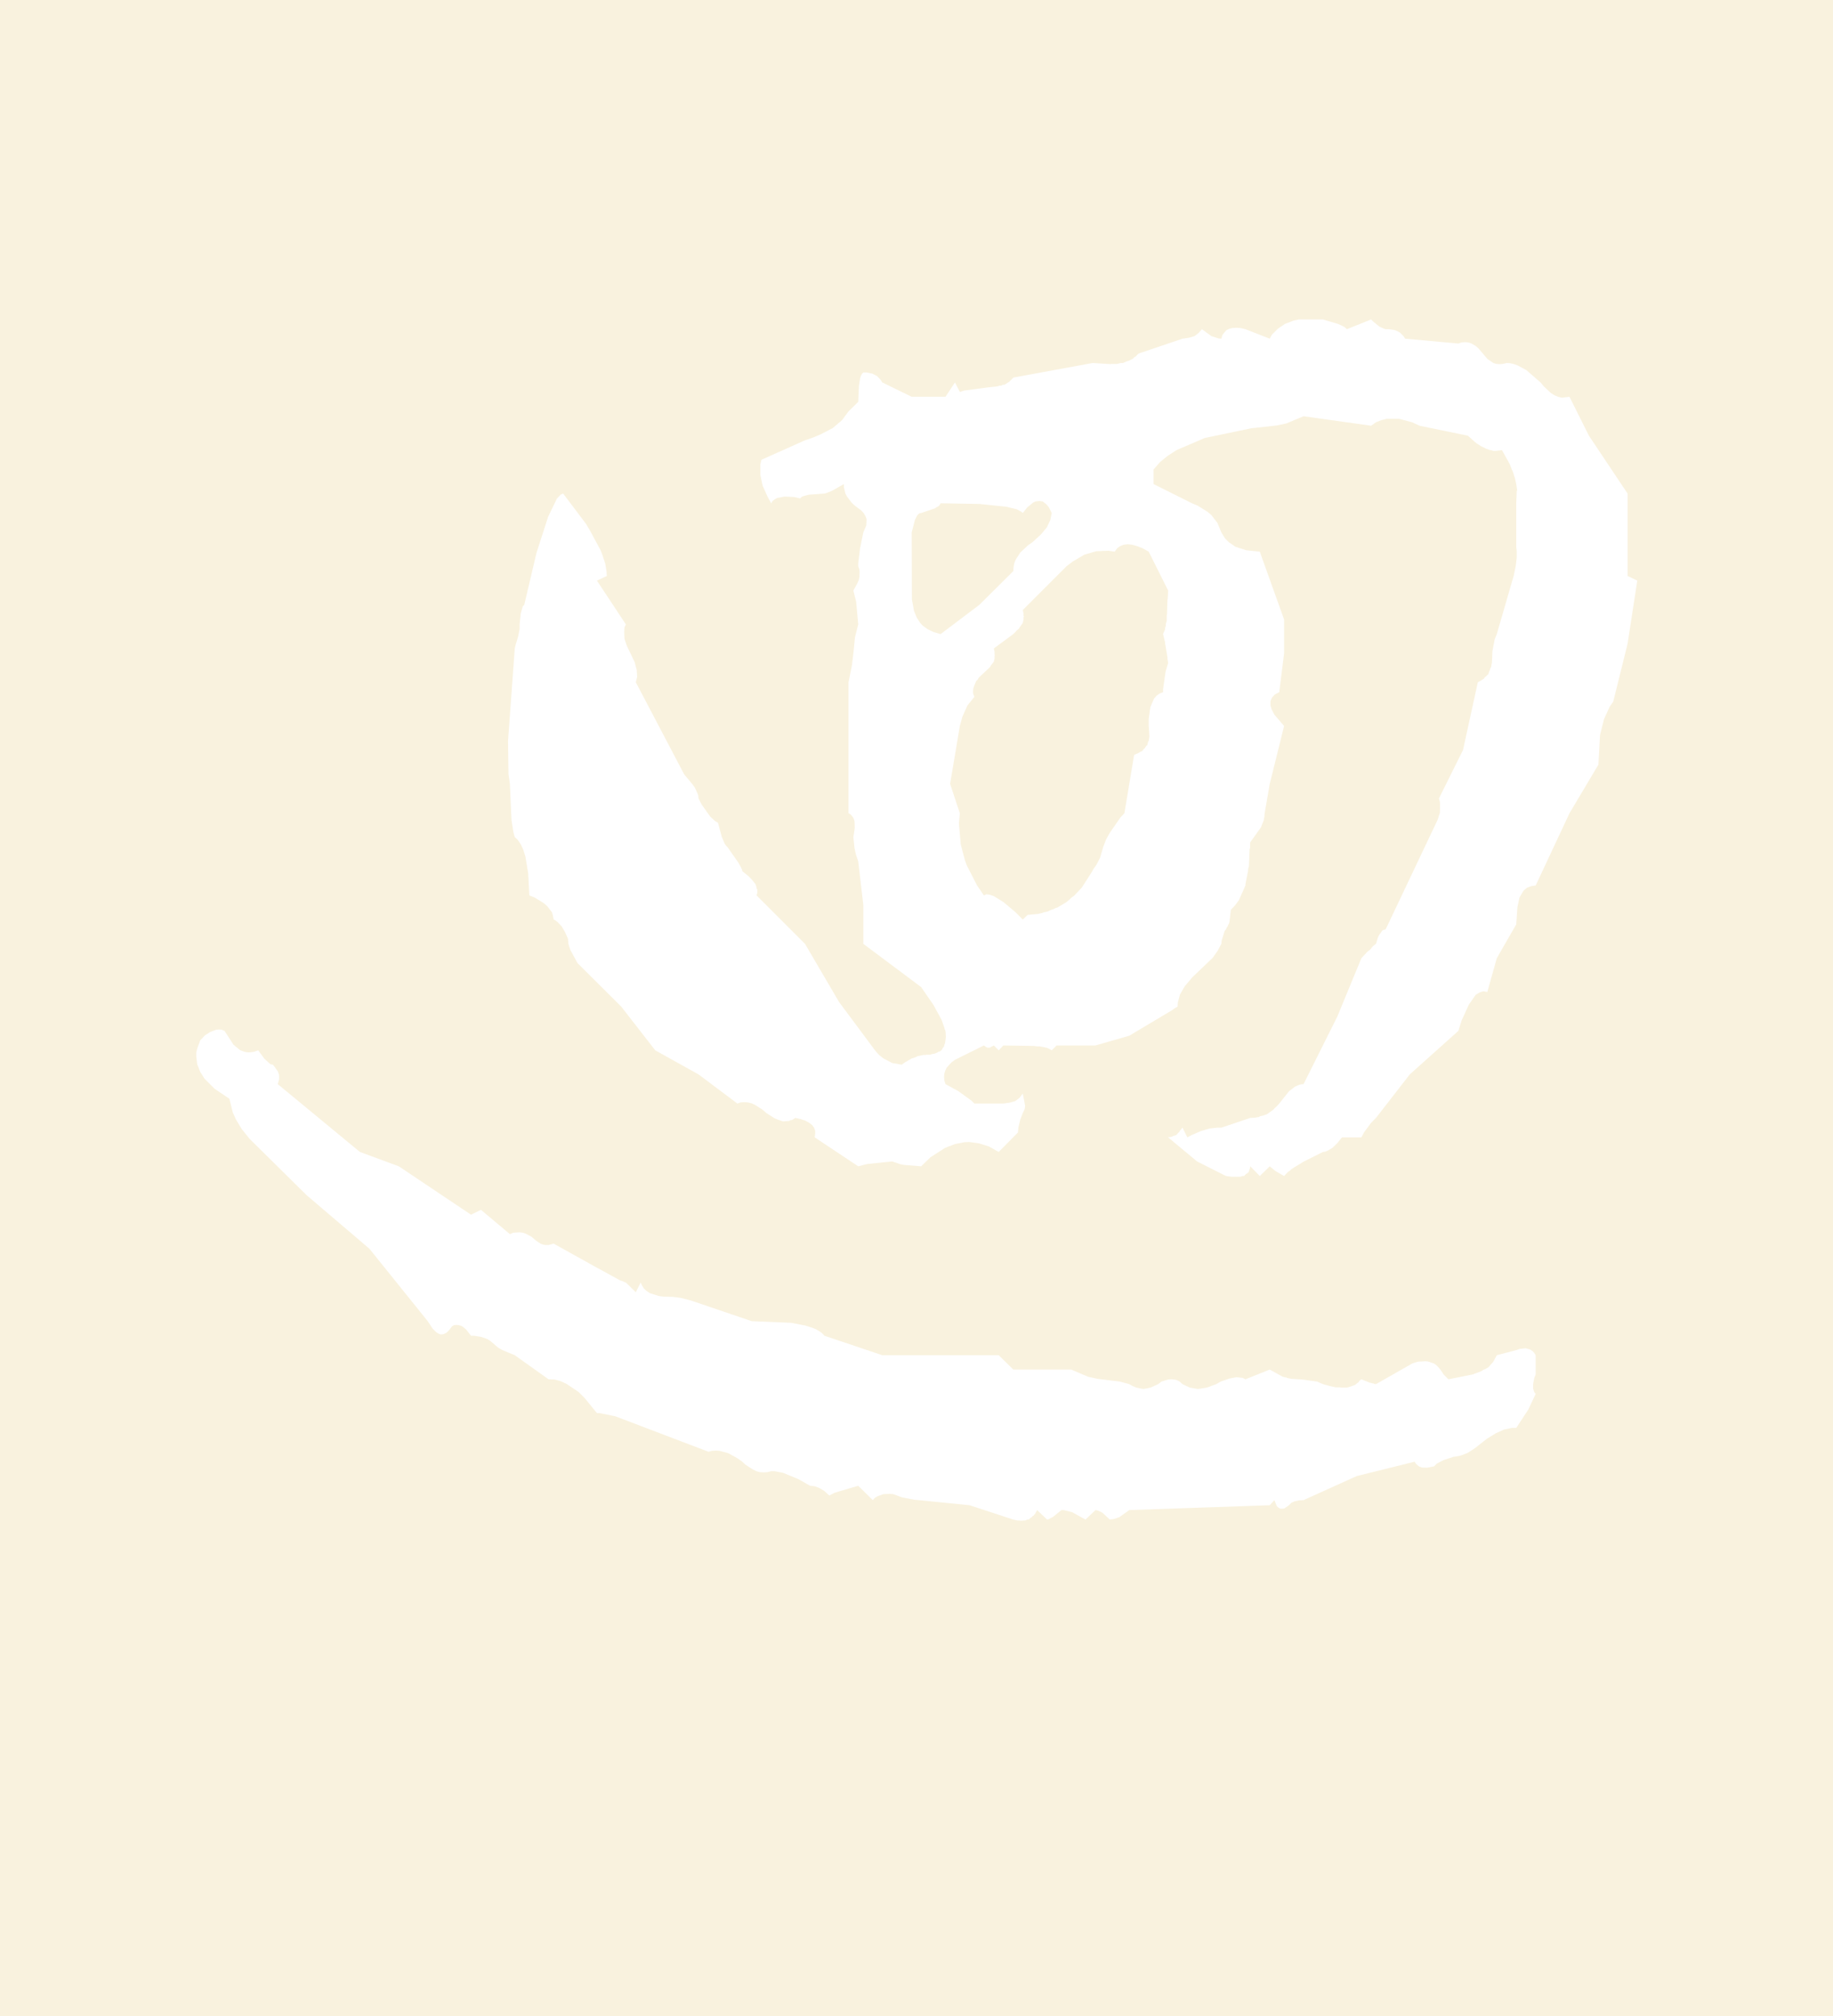 <?xml version="1.0" encoding="utf-8"?>
<!DOCTYPE svg PUBLIC "-//W3C//DTD SVG 1.1//EN" "http://www.w3.org/Graphics/SVG/1.1/DTD/svg11.dtd">
<svg version="1.1" xmlns="http://www.w3.org/2000/svg" width="512" height="563" viewBox="0 0 512 563">
<g>
<rect fill="#F9F2DE" width="512" height="563" />
</g>
<g transform="scale(1.293,1.293)">
<g transform="translate(42.4,69)">
    <path stroke="none" fill="#ffffff" d="M202.15 48.65 L201.25 48.55 200.35 48.65 199.6 48.95 198.95 49.4 198.4 50.15 197.05 49.95 194.45 50.05 191.85 50.8 189.3 52.3 188 53.3 178.55 62.75 178.7 63.45 178.7 63.95 178.8 64.2 178.7 64.35 178.7 64.85 178.55 65.55 177.9 66.45 177.7 66.8 177.25 67.15 177.1 67.35 176.5 67.95 172.3 71.05 172.45 71.75 172.45 72.3 172.5 72.55 172.45 72.65 172.45 73.2 172.3 73.9 171.65 74.75 171.45 75.1 169.05 77.35 168.8 77.8 168.5 78.05 168.05 79.15 167.85 79.75 167.8 80.4 167.85 80.9 168.1 81.5 166.6 83.35 165.5 85.8 164.95 87.8 162.85 100.3 164.95 106.65 164.75 108.85 165.15 113.4 166.05 116.8 166.45 117.9 168.65 122.2 170.15 124.4 170.7 124.15 171.45 124.25 172.3 124.55 174.4 125.85 177 128.05 178.55 129.6 179.6 128.6 181.8 128.4 182.85 128.15 183.2 128 183.4 128 183.95 127.85 184.8 127.45 184.95 127.45 185.8 127.05 185.95 127.05 187.9 125.9 188.75 125.2 188.9 125 189.65 124.45 191.3 122.7 193.45 119.35 193.8 118.7 194.45 117.8 195.25 116.25 195.95 113.85 196.55 112.3 197.3 110.95 199.65 107.55 200.5 106.65 202.6 94.05 203.05 93.85 203.5 93.65 204.1 93.3 204.3 93.25 204.6 92.9 204.75 92.7 204.9 92.6 205.25 92.05 205.45 91.95 205.6 91.25 205.75 91.05 205.9 90.1 205.85 89 205.75 87.8 205.75 86.3 206.1 83.75 206.9 81.9 207.45 81.25 208.1 80.8 208.85 80.5 208.85 79.9 209.4 76.05 209.95 74.2 209.8 73.25 209.8 72.95 209.3 70 209.3 69.8 208.85 67.95 208.95 67.7 209.05 67.5 209.3 66.9 209.3 66.5 209.35 66.5 209.45 66.1 209.45 65.8 209.65 65.05 209.65 63.85 209.7 63.75 209.8 60.5 209.85 60.45 209.95 58.55 205.75 50.15 204.4 49.4 203.25 48.95 202.15 48.65 M160.15 40.45 L159.8 40.6 159.7 40.75 156.6 41.8 156.25 41.85 156 42.05 155.75 42.3 155.25 43.3 154.55 46 154.6 60.45 155.05 62.95 155.65 64.4 156.4 65.55 156.9 66.1 158 66.9 159.25 67.5 160.8 67.95 169.15 61.65 176.5 54.35 176.55 53.55 176.7 52.7 177 51.9 178 50.35 179.65 48.8 180.65 48.1 182.45 46.45 183.75 44.9 184.5 43.3 184.8 41.8 184.2 40.6 183.85 40.15 183.55 39.85 182.85 39.3 182.15 39.2 181.3 39.3 180.85 39.5 179.5 40.6 178.55 41.8 178.2 41.5 177.25 41 175 40.45 169.2 39.85 160.8 39.7 160.65 39.95 160.5 40.2 160.15 40.45 M273.35 4.95 L274.1 4.9 274.75 4.95 275.5 5.2 276.35 5.7 276.95 6.2 278.95 8.55 280.2 9.4 280.85 9.6 281.55 9.65 282.25 9.6 283.1 9.4 283.85 9.45 284.7 9.65 285.5 9.95 287.35 10.95 290.4 13.6 291.1 14.45 292.65 15.9 293.45 16.4 294.2 16.7 295 16.9 296.65 16.7 300.85 25.1 309.2 37.6 309.2 55.4 311.3 56.4 309.2 70.05 306.1 82.55 305.35 83.6 304.1 86.35 303.25 89.75 302.9 96.15 296.65 106.65 289.35 122.25 288.35 122.4 287.45 122.75 286.7 123.4 285.85 124.85 285.4 126.95 285.15 130.65 280.95 137.95 278.9 145.25 278.05 145.1 277.25 145.35 276.4 145.85 274.9 148 273.35 151.4 272.65 153.65 262.15 163.05 254.85 172.45 253.8 173.5 252.25 175.6 251.7 176.65 247.5 176.65 246.45 177.95 245.4 178.95 244.35 179.55 243.85 179.75 243.4 179.8 239.2 181.9 236.6 183.5 236.25 183.85 235.85 184.1 235 185 233.1 183.9 231.9 182.9 229.75 185 227.7 182.9 227.65 183.05 227.65 183.2 227.55 183.55 227.35 184.15 227.1 184.35 226.85 184.55 226.7 184.55 226.7 184.65 226.35 185 225.9 185 225.9 185.05 225.55 185.15 224.7 185.15 224.7 185.2 224.55 185.15 223.6 185.15 222.45 185 216.2 181.85 209.95 176.65 209.95 176.6 210.35 176.6 210.8 176.5 211 176.35 211.25 176.3 211.7 176.15 212.4 175.4 212.6 175.05 212.7 175 213.05 174.55 214.1 176.65 215.05 176.15 217 175.3 218.85 174.75 220.55 174.55 221.45 174.55 227.7 172.45 228.65 172.4 229.6 172.25 229.75 172.1 230.45 171.95 231.3 171.65 232.7 170.65 233 170.3 233.35 170 233.95 169.35 236.05 166.7 237.35 165.7 238 165.4 238.6 165.2 239.2 165.15 246.5 150.55 251.7 137.95 253.05 136.5 253.55 136.15 254.2 135.35 254.85 134.85 255.3 133.4 255.55 132.9 255.9 132.45 256.15 132.05 256.35 131.9 256.95 131.7 268.15 108.1 268.65 106.55 268.7 105 268.65 104.15 268.45 103.45 273.65 93 276.85 78.35 277.5 78 277.8 77.8 278.15 77.6 278.35 77.3 278.65 77.05 279.15 76.55 279.25 76.15 279.45 75.75 279.55 75.35 279.75 75 279.8 74.55 279.9 74.1 280 71.65 280.5 69.05 280.95 67.95 284.6 55.35 285.05 53.2 285.25 51.4 285.25 50.05 285.15 49.1 285.15 39.7 285.25 37.05 285.35 36.95 285.15 35.55 284.85 34.2 284.7 33.8 284.7 33.75 284.35 32.7 284.15 32.35 284.15 32.3 283.75 31.25 282.05 28.2 281.55 28.3 281.15 28.3 281.15 28.35 280.3 28.4 279.6 28.2 279.45 28.2 278.6 27.9 278.45 27.8 277.6 27.4 276.65 26.8 276.15 26.4 274.7 25.1 264.25 22.95 262.65 22.2 259.8 21.45 257.2 21.45 256 21.75 254.85 22.2 253.8 22.95 239.2 20.9 235.5 22.45 233.4 22.9 227.9 23.5 217.85 25.6 211.8 28.2 209.85 29.45 208.2 30.8 206.8 32.4 206.8 35.55 215.1 39.7 216.3 40.2 218.4 41.5 219.3 42.25 220.6 43.95 221.45 46 222.25 47.3 223.05 48.1 224.5 49.1 226.85 49.85 229.75 50.15 235 64.8 235 72.1 233.95 80.5 233 81 232.4 81.65 232.05 82.45 232.05 83.35 232.3 84.2 232.9 85.35 235 87.8 231.9 100.3 230.8 106.65 230.75 107.35 230.6 108.15 230 109.7 227.7 112.9 227.65 113 227.65 114.25 227.55 114.35 227.4 118.1 227.25 118.6 227.2 119.2 226.65 121.95 226.65 122.25 225.25 125.4 224.4 126.55 223.5 127.5 223.2 130.1 223.05 130.6 222.9 130.75 222.85 131 222.6 131.35 222.45 131.7 222.15 132.1 221.5 134.2 221.45 134.85 220.65 136.35 219.55 137.9 215.2 142.05 213.55 144 212.5 145.8 212.05 147.5 212 148.4 211.25 148.85 210.85 149.15 201.55 154.7 194.25 156.8 185.85 156.8 184.8 157.85 184.3 157.55 183.75 157.3 182.25 157 181.65 157 180.95 156.9 174.35 156.8 173.35 157.85 172.3 156.8 171.45 157.25 171.2 157.3 170.85 157.25 170.65 157.15 170.15 156.8 163.9 159.9 163.15 160.45 162.1 161.6 161.8 162.25 161.6 162.9 161.55 163.6 161.6 164.35 161.85 165.15 164.6 166.65 167.5 168.75 168.1 169.35 174.35 169.35 175.75 169.15 176.95 168.8 177.85 168.1 178.55 167.2 179.05 169.8 179 170.3 178.9 170.7 178.55 171.4 178 172.85 177.6 174.5 177.5 175.6 173.35 179.8 171.2 178.6 169.1 177.95 167 177.65 165.9 177.7 163.9 178.1 161.8 178.9 158.6 180.95 156.6 182.9 152.9 182.6 152.1 182.45 150.35 181.85 144.95 182.4 143 182.9 133.6 176.65 133.7 175.85 133.7 175.2 133.45 174.55 133.05 174 132.4 173.5 131.6 173.05 130.55 172.7 129.4 172.45 128.8 172.85 128.45 172.95 128.25 172.95 128.25 173 128.15 173.1 126.75 173.2 125.45 172.75 125.1 172.6 125.05 172.6 123.15 171.4 122.3 170.65 120.65 169.6 119.95 169.3 119.15 169.1 118.4 169.05 117.6 169.1 116.9 169.35 108.5 163.05 99.15 157.85 91.8 148.4 82.35 139 80.8 136.15 80.4 134.9 80.3 133.75 79.65 132.3 78.95 131.1 78.05 130.15 77.6 129.8 77.2 129.6 77.05 128.75 76.85 128.05 75.8 126.7 75.05 126.05 73.1 124.85 71.95 124.4 71.7 119.6 71.1 116 70.65 114.55 70.1 113.35 69.45 112.4 69.1 112.05 68.8 111.8 68.5 110.7 68.1 108.15 67.75 100.3 67.45 98.2 67.35 91.05 68.8 71.05 69 70.25 69.55 68.4 69.65 67.85 69.85 66.85 69.85 65.85 70.1 63.5 70.4 62.4 70.55 61.95 70.85 61.65 73.5 50.4 76 42.65 77.9 38.7 78.75 37.8 79.25 37.6 84.2 44.15 84.55 44.75 84.6 44.85 84.95 45.4 87.35 49.85 87.75 50.9 88.35 52.75 88.65 54.55 88.65 54.95 88.7 55.4 86.55 56.4 92.8 65.85 92.5 66.55 92.45 67.4 92.5 68.95 93 70.45 94.7 74 95.15 75.7 95.25 77.15 94.95 78.35 105.4 98.25 107.2 100.4 107.7 101.1 108.25 102.3 108.35 102.55 108.45 102.85 108.5 103.45 109.2 104.8 111.05 107.4 112.1 108.35 112.7 108.7 113.5 111.65 113.5 111.7 114.15 113.2 114.4 113.6 114.75 113.95 117.1 117.3 117.3 117.65 117.4 117.85 117.6 118.2 117.7 118.35 117.7 118.45 117.9 118.8 117.95 119.15 119.25 120.2 119.95 120.9 120.8 121.95 121 122.55 121 122.75 121.05 122.85 121.2 123.2 121.2 123.8 121.05 124.4 131.5 134.85 138.85 147.4 146.7 157.95 147.5 158.85 148.45 159.6 150.35 160.6 152.4 160.95 153.1 160.45 154.55 159.6 155.25 159.4 155.85 159.1 157.05 158.85 157.65 158.85 157.65 158.8 158.55 158.8 158.95 158.65 159.4 158.6 159.8 158.45 160.15 158.3 160.25 158.2 160.25 158.15 160.45 158.15 160.8 158 161.2 157.55 161.2 157.35 161.25 157.35 161.35 157.25 161.55 157 161.6 156.65 161.75 156.35 161.8 156 161.8 155.85 161.85 155.7 161.95 154.75 161.9 154.65 161.9 154.25 161.85 153.75 161.75 153.4 161.65 153.3 161.65 153.1 161 151.25 159.25 148.05 156.6 144.2 144.1 134.85 144.1 126.45 143 117.05 142.5 115.55 142.2 114.2 141.95 111.8 142.25 109.85 142.2 108.4 142 107.75 141.7 107.3 141.3 106.85 140.9 106.65 140.9 78.35 141.65 74.65 141.95 72.1 142.3 68.65 143 65.85 142.55 60.95 141.95 58.55 142.8 57 143.1 56.3 143.25 55.65 143.3 54.4 143.2 53.85 143 53.3 143 52.65 143.4 49.4 144.1 46 144.75 44.45 144.8 43.1 144.55 42.45 144.2 41.85 143.65 41.25 142.25 40.2 141.6 39.6 140.65 38.35 140.25 37.65 139.9 36.25 139.9 35.55 137.25 37.05 135.95 37.55 135.7 37.6 132.3 37.85 131.15 38.15 130.75 38.35 130.45 38.65 129.2 38.35 127.1 38.25 125.5 38.55 124.95 38.85 124.5 39.2 124.2 39.7 123.45 38.35 122.35 35.9 121.85 33.55 121.85 31.3 122.1 30.3 131.5 26.1 133.25 25.5 134.8 24.85 137.5 23.45 139.5 21.75 140.9 19.85 143 17.8 143.15 14.35 143.4 12.75 143.55 12.25 143.8 11.75 144.1 11.45 144.8 11.45 146.05 11.7 147.1 12.25 147.85 13.05 148.2 13.6 154.55 16.7 161.85 16.7 163.9 13.6 164.95 15.65 165.9 15.35 171.2 14.65 173.05 14.45 173.4 14.35 173.4 14.3 173.8 14.3 174.15 14.2 174.15 14.1 174.6 14.1 175.7 13.4 175.9 13.15 176.1 13 176.5 12.55 193.65 9.4 197.55 9.65 197.65 9.6 198.9 9.6 199.55 9.45 199.65 9.4 200.2 9.4 201.1 9 201.25 9 202.2 8.55 202.55 8.3 202.6 8.15 Q202.8 8.1 202.95 8 L203.25 7.65 203.6 7.35 213.05 4.15 214.45 3.95 215.65 3.6 216.55 2.9 217.25 2.1 219.3 3.6 220.85 4.1 221.45 4.15 221.65 3.4 222.1 2.8 222.55 2.3 223.2 2 223.85 1.85 224.7 1.8 225.55 1.85 226.65 2.1 231.9 4.15 232.35 3.3 233.65 2 235.2 0.95 237.05 0.25 238.15 0 243.4 0 246.75 1 247.8 1.5 248.2 1.75 248.55 2.1 253.8 0 254.25 0.45 255.6 1.55 256.6 2 256.95 2.1 257.65 2.1 258.95 2.3 260 2.8 260.8 3.6 261.15 4.15 272.65 5.2 273.35 4.95"/>
    <path stroke="none" fill="#ffffff" d="M3 153.9 L4.3 153.4 4.95 153.35 5.5 153.4 6.1 153.65 8.05 156.65 9.45 157.8 10.35 158.15 10.8 158.25 11.35 158.3 12.35 158.2 13.4 157.85 13.45 157.95 14.7 159.65 15.9 160.75 16 160.8 16.15 160.9 16.55 160.95 16.95 161.45 17.65 162.45 17.85 163.05 17.9 163.5 17.9 164.1 17.6 165.15 35.35 179.8 43.75 182.9 59.35 193.35 Q60.4 192.85 61.5 192.3 L67.75 197.55 68.45 197.25 69.85 197.15 70.55 197.25 71.15 197.45 72.4 198.1 73.45 199 74.45 199.65 75.05 199.85 75.55 199.9 76.1 199.9 77.2 199.6 86.55 204.8 86.75 204.9 91.4 207.45 91.85 207.65 91.95 207.65 92.6 207.95 92.8 208 94.95 210.1 96 208 96.3 208.65 96.7 209.3 97.25 209.8 98 210.3 99.85 210.9 100.95 211.05 103 211.1 104.8 211.35 106.9 211.9 120 216.35 128.5 216.7 131.6 217.3 133.15 217.8 133.9 218.1 134.95 218.75 135.35 219.1 135.7 219.5 148.2 223.7 173.35 223.7 176.5 226.8 189 226.8 192.65 228.35 194.7 228.8 199.55 229.4 201.55 229.95 202.25 230.35 203.1 230.7 204.6 231 206.15 230.7 207.8 229.95 208.5 229.4 209.95 228.95 210.65 228.9 211.25 228.95 211.9 229.1 212.45 229.4 213.05 229.95 214.65 230.7 216.4 231 218.3 230.7 220.35 229.95 221.3 229.4 223.15 228.75 224.7 228.45 226.05 228.6 226.65 228.9 231.9 226.8 234.7 228.35 235.3 228.5 235.5 228.5 235.6 228.6 236.5 228.8 238.95 228.95 242.15 229.4 243.4 229.95 244.85 230.35 246.2 230.65 247.1 230.65 247.45 230.7 248.55 230.7 249.45 230.45 249.65 230.35 249.85 230.3 250.35 230.1 251.05 229.55 251.35 229.15 251.7 228.9 252.65 229.3 252.7 229.3 253.05 229.45 253.55 229.65 253.7 229.65 253.8 229.7 254.2 229.8 254.35 229.8 254.45 229.9 254.85 229.95 262.75 225.45 263.9 225.1 265.55 225 266.05 225.05 267.4 225.5 267.75 225.75 268.15 226.1 268.8 226.85 269.45 227.85 270.5 228.9 275.75 227.85 277.6 227.15 278.15 226.8 278.35 226.75 279.15 226.3 280.2 225.1 280.95 223.7 285.15 222.6 285.85 222.35 287.15 222.2 287.75 222.35 288.2 222.5 288.65 222.8 289 223.15 289.35 223.7 289.35 227.85 289.05 228.6 288.8 229.9 288.8 230.95 289.05 231.7 289.35 232.05 287.75 235.45 285.15 239.4 284.25 239.4 282.55 239.75 280.75 240.55 278.8 241.75 276.2 243.8 274.65 244.8 273.1 245.4 272.3 245.55 271.6 245.65 269.45 246.35 268 247.1 267.4 247.7 265.9 248 264.75 247.95 264.2 247.75 263.8 247.45 263.45 247.1 263.2 246.7 250.7 249.8 239.2 255 238.2 255.05 237.3 255.25 236.6 255.55 236.05 256.1 235.05 256.8 234.6 256.85 234.2 256.85 233.75 256.6 233.4 256.25 232.9 255 231.9 256.1 201.55 257.15 199.45 258.65 198.35 259.05 197.35 259.2 195.9 257.85 195.55 257.6 194.75 257.25 194.25 257.15 192.1 259.2 189.2 257.6 187.4 257.15 186.9 257.15 185.05 258.65 184.6 258.85 184.3 259.05 184.05 259.15 183.8 259.2 181.65 257.15 181.3 257.8 181.1 258.1 180.95 258.2 180.9 258.2 180.9 258.4 180.7 258.4 180.7 258.45 180.35 258.8 180.2 258.8 180.2 258.85 179.85 259.2 179.45 259.2 179.45 259.25 179.05 259.4 178.65 259.4 178.3 259.45 177.85 259.4 177.4 259.4 176.5 259.2 167.05 256.1 155.05 254.9 152.45 254.4 150.55 253.7 149.8 253.65 148.45 253.7 147.2 254.15 146.6 254.5 146.15 255 143 251.9 137.9 253.4 136.75 254 135.7 253.05 134.65 252.4 133.6 252 132.6 251.9 130.05 250.45 126.75 249.1 124.95 248.75 124.2 248.75 123.4 248.95 122.55 249 121.7 248.95 121 248.75 120.2 248.35 118.65 247.35 117.95 246.7 116.9 245.95 114.9 244.85 113.05 244.35 112.25 244.3 111.4 244.35 110.65 244.55 90.55 236.9 87.1 236.2 86.55 236.2 83.9 232.95 82.6 231.65 80 229.9 78.7 229.3 77.4 228.95 76.1 228.9 68.8 223.7 66.15 222.6 65.2 222.05 63.5 220.6 62.85 220.2 61.55 219.75 60.05 219.5 59.35 219.5 58.3 218.15 57.7 217.65 57.25 217.35 56.65 217.2 56.2 217.15 55.7 217.2 55.25 217.45 54.65 218.25 54.05 218.85 53.4 219.15 53.05 219.2 52.8 219.2 52.45 219.1 52.1 218.9 51.75 218.65 51.05 217.95 50 216.35 37.4 200.7 23.85 189.15 11.55 177 9.85 174.9 8.55 172.75 7.9 171.3 7.15 168.3 3.95 166.15 1.8 164 0.85 162.5 0.2 160.85 0 159.2 0 158.3 0.2 157.5 0.85 155.7 1.9 154.6 3 153.9"/>
  </g>
</g>
</svg>